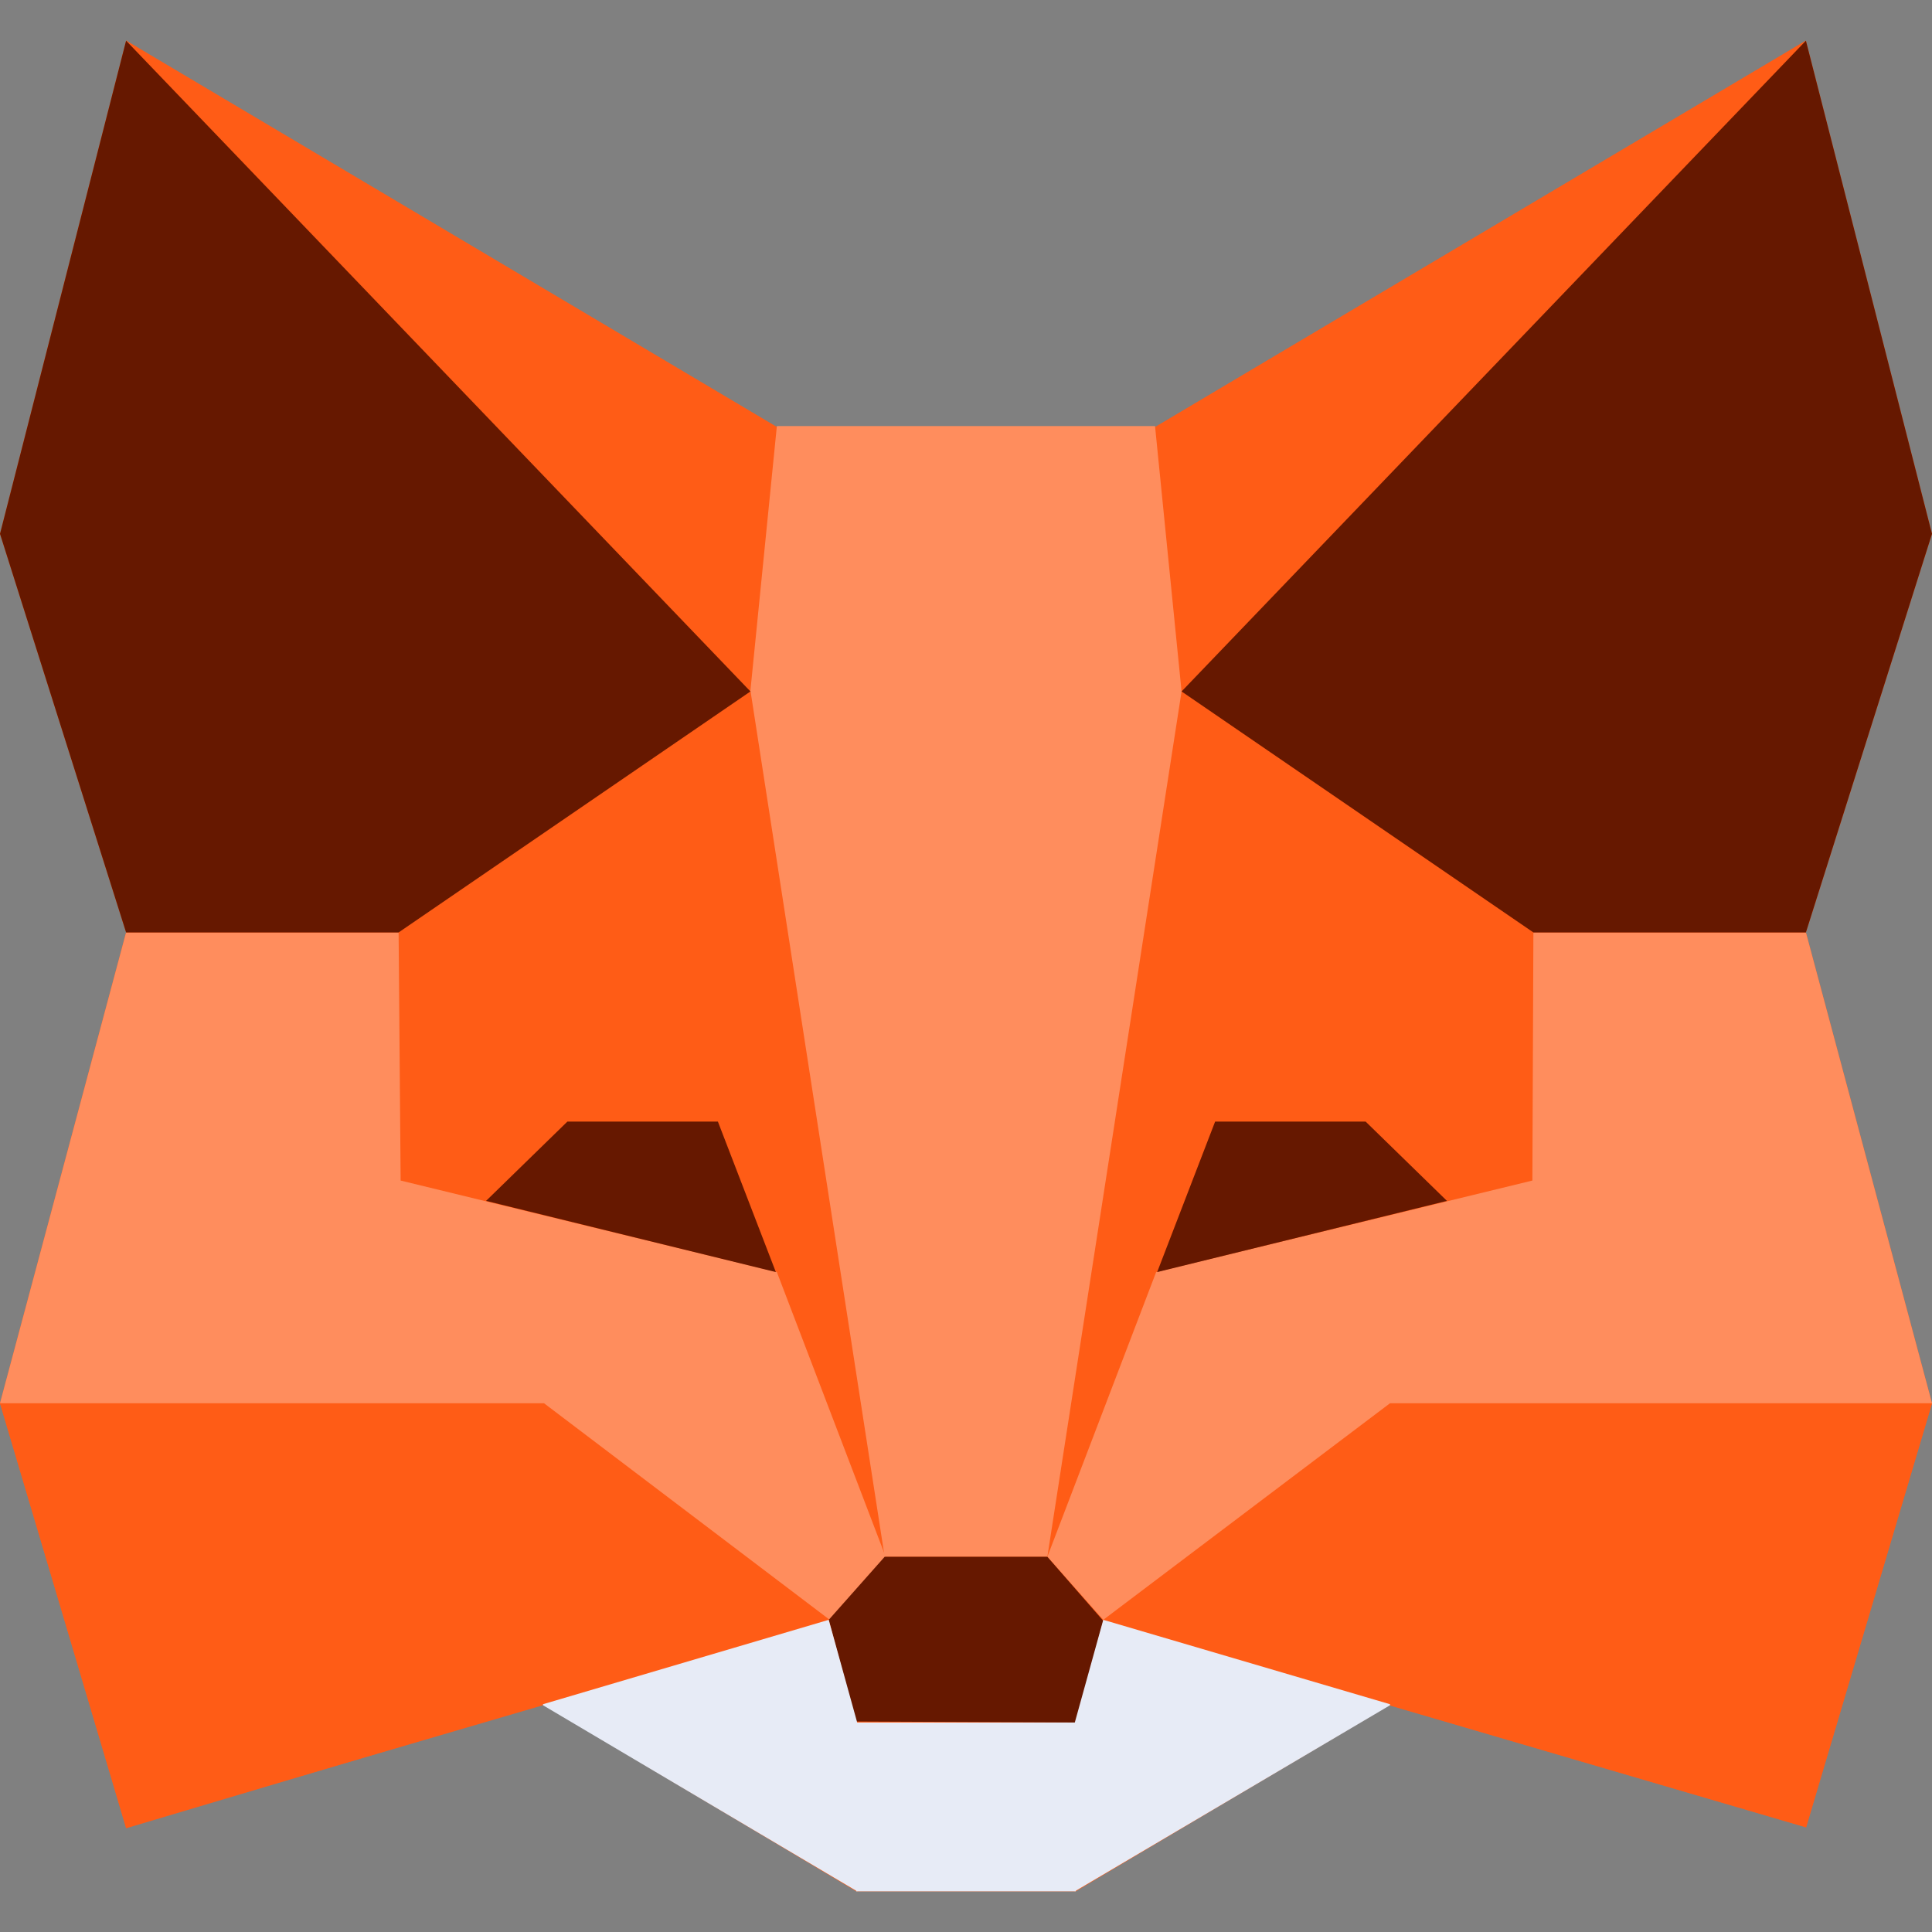<svg xmlns="http://www.w3.org/2000/svg" fill="none" viewBox="0.06 0.53 19 19">
  <rect x="0.06" y="0.53" width="19" height="19" fill="#808080" stroke="none"/>
  <g clip-path="url(#a)">
    <path fill="#FF5C16" d="m17.82 18.5-4.1-1.2-3.08 1.83H8.48L5.4 17.29l-4.1 1.22-1.24-4.18L1.3 9.7.06 5.78 1.3.93l6.4 3.8h3.72l6.4-3.8 1.24 4.85-1.24 3.92 1.24 4.63-1.24 4.18Z"/>
    <path fill="#FF5C16" d="m1.3.93 6.4 3.8-.26 2.6L1.31.93Zm4.1 13.4 2.8 2.13-2.8.83v-2.96Zm2.58-3.52-.54-3.48L3.98 9.7 4 12.14l1.4-1.33H8ZM17.82.93l-6.4 3.8.26 2.6 6.14-6.4Zm-4.09 13.4-2.82 2.13 2.82.83v-2.96Z"/>
    <path fill="#FF5C16" d="m15.14 9.7-3.46-2.37-.54 3.48h2.59l1.4 1.33V9.7ZM5.4 17.3l-4.1 1.2-1.24-4.17H5.4v2.96Zm2.58-6.49.78 5.03-1.08-2.8-3.69-.9 1.4-1.33H8Zm5.75 6.49 4.09 1.2 1.24-4.17h-5.33v2.96Z"/>
    <path fill="#FF5C16" d="m11.14 10.81-.78 5.03 1.08-2.8 3.69-.9-1.4-1.33h-2.6Z"/>
    <path fill="#FF8D5D" d="M.06 14.33 1.3 9.7h2.68L4 12.14l3.7.9 1.07 2.8-.55.62-2.81-2.13H.06Zm19 0L17.82 9.7h-2.68l-.01 2.44-3.7.9-1.07 2.8.55.62 2.82-2.13h5.33Z"/>
    <path fill="#FF8D5D" d="M11.42 4.72H7.7l-.26 2.6 1.32 8.52h1.6l1.32-8.51-.26-2.6Z"/>
    <path fill="#661800" d="M1.3.93.06 5.78 1.3 9.7h2.68l3.46-2.37L1.3.93Zm5.8 10.63H5.64l-.8.78 2.85.7-.57-1.48ZM17.82.93l1.24 4.85-1.24 3.92h-2.68l-3.46-2.37 6.14-6.4Zm-5.81 10.63h1.48l.8.78-2.85.7.57-1.48Zm-1.37 5.91.27-1-.55-.63h-1.6l-.55.62.27 1"/>
    <path fill="#E7EBF6" d="M10.64 17.47v1.66H8.48v-1.66h2.16Z"/>
    <path fill="#E7EBF6" d="m5.4 17.3 3.09 1.83v-1.66l-.28-1.01-2.81.83Zm8.33 0-3.1 1.83v-1.66l.28-1.01 2.82.83Z"/>
  </g>
  <defs>
    <clipPath id="a">
      <path fill="#fff" d="M.06.53h19v19h-19z"/>
    </clipPath>
  </defs>
</svg>
